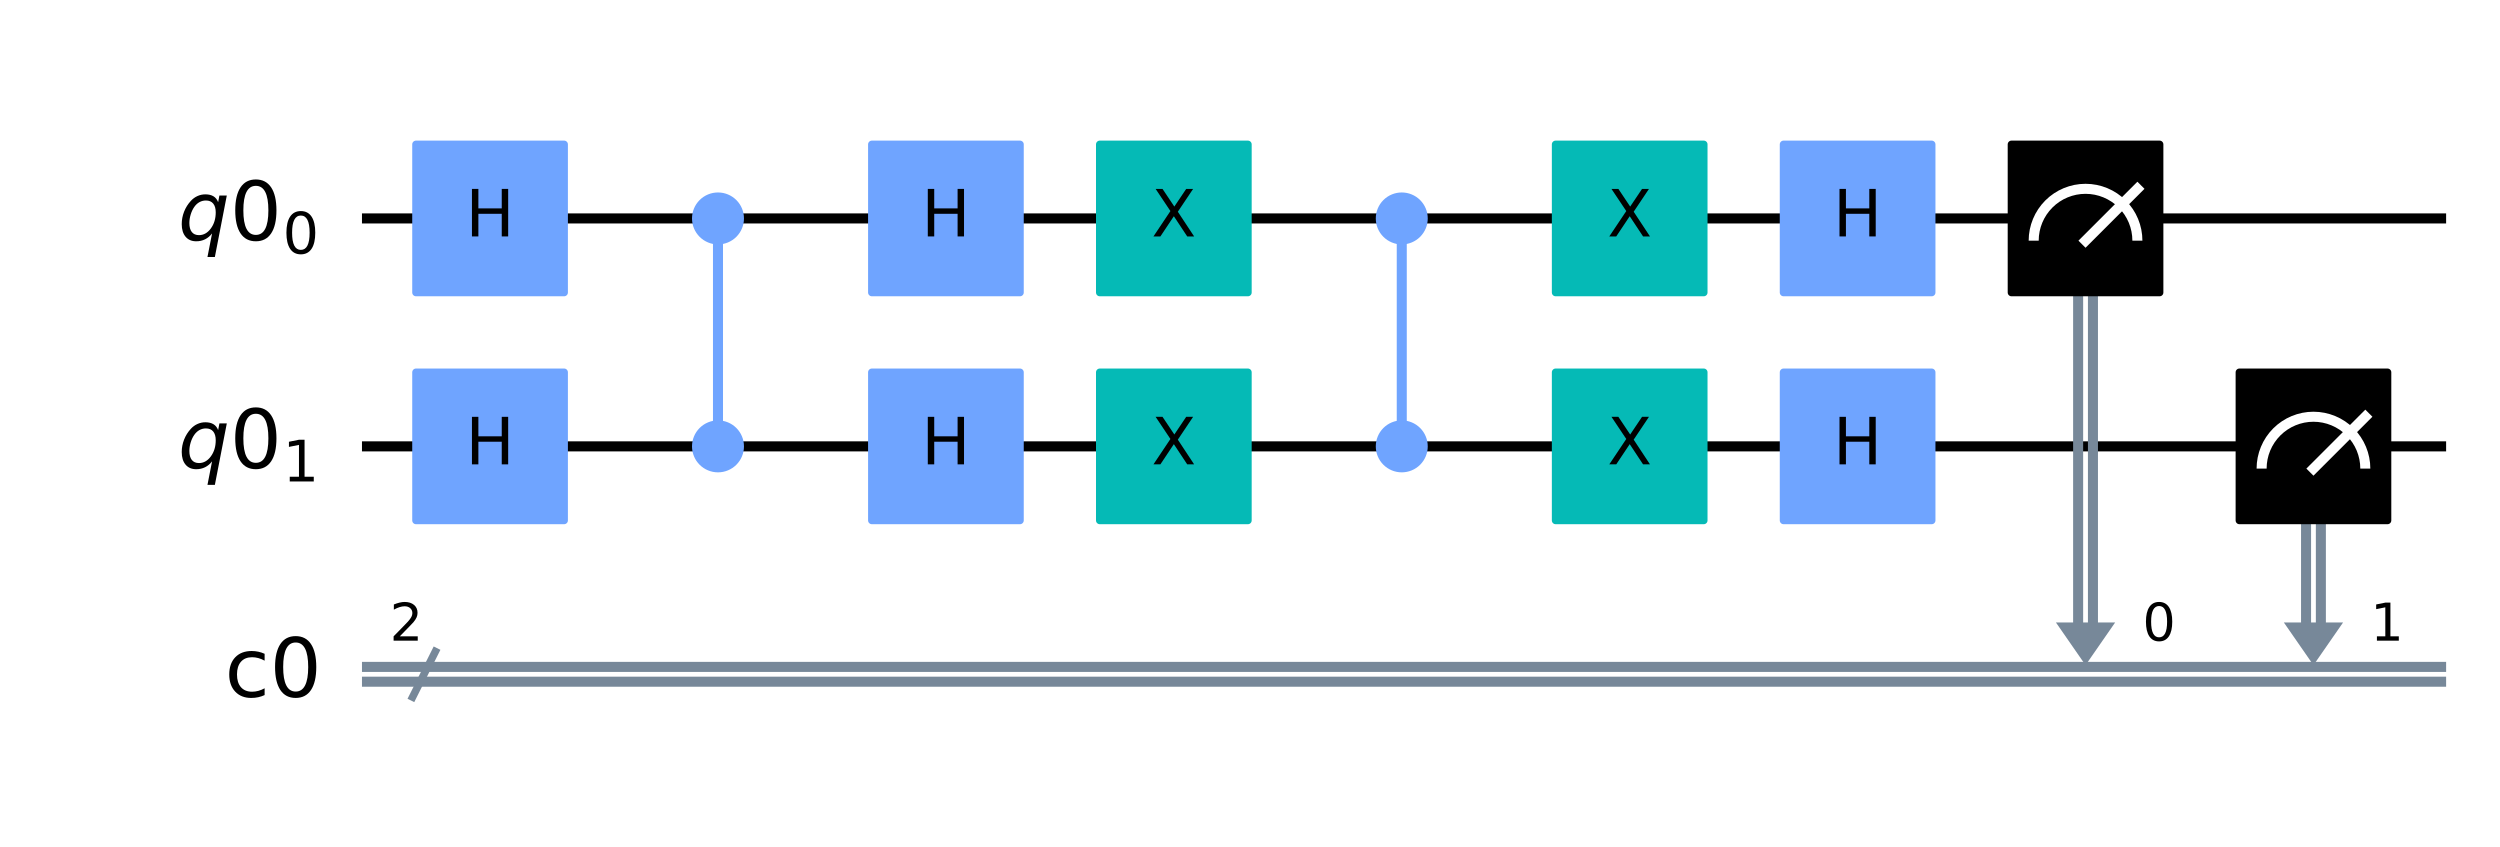 <?xml version="1.0" encoding="utf-8" standalone="no"?>
<!DOCTYPE svg PUBLIC "-//W3C//DTD SVG 1.1//EN"
  "http://www.w3.org/Graphics/SVG/1.1/DTD/svg11.dtd">
<!-- Created with matplotlib (https://matplotlib.org/) -->
<svg height="168.933pt" version="1.1" viewBox="0 0 498.531 168.933" width="498.531pt" xmlns="http://www.w3.org/2000/svg" xmlns:xlink="http://www.w3.org/1999/xlink">
 <defs>
  <style type="text/css">
*{stroke-linecap:butt;stroke-linejoin:round;}
  </style>
 </defs>
 <g id="figure_1">
  <g id="patch_1">
   <path d="M 0 168.933 
L 498.531 168.933 
L 498.531 0 
L 0 0 
z
" style="fill:#ffffff;"/>
  </g>
  <g id="axes_1">
   <g id="patch_2">
    <path clip-path="url(#pa9cdb72420)" d="M 409.973 124.123 
L 421.791 124.123 
L 415.882 132.645 
z
" style="fill:#778899;"/>
   </g>
   <g id="patch_3">
    <path clip-path="url(#pa9cdb72420)" d="M 455.424 124.123 
L 467.242 124.123 
L 461.333 132.645 
z
" style="fill:#778899;"/>
   </g>
   <g id="line2d_1">
    <path clip-path="url(#pa9cdb72420)" d="M 73.181 43.561 
L 486.786 43.561 
" style="fill:none;stroke:#000000;stroke-linecap:square;stroke-width:2;"/>
   </g>
   <g id="line2d_2">
    <path clip-path="url(#pa9cdb72420)" d="M 73.181 89.012 
L 486.786 89.012 
" style="fill:none;stroke:#000000;stroke-linecap:square;stroke-width:2;"/>
   </g>
   <g id="line2d_3">
    <path clip-path="url(#pa9cdb72420)" d="M 73.181 132.986 
L 486.786 132.986 
" style="fill:none;stroke:#778899;stroke-linecap:square;stroke-width:2;"/>
   </g>
   <g id="line2d_4">
    <path clip-path="url(#pa9cdb72420)" d="M 73.181 135.94 
L 486.786 135.94 
" style="fill:none;stroke:#778899;stroke-linecap:square;stroke-width:2;"/>
   </g>
   <g id="line2d_5">
    <path clip-path="url(#pa9cdb72420)" d="M 417.359 43.561 
L 417.359 124.123 
" style="fill:none;stroke:#778899;stroke-linecap:square;stroke-width:2;"/>
   </g>
   <g id="line2d_6">
    <path clip-path="url(#pa9cdb72420)" d="M 414.405 43.561 
L 414.405 124.123 
" style="fill:none;stroke:#778899;stroke-linecap:square;stroke-width:2;"/>
   </g>
   <g id="line2d_7">
    <path clip-path="url(#pa9cdb72420)" d="M 462.81 89.012 
L 462.81 124.123 
" style="fill:none;stroke:#778899;stroke-linecap:square;stroke-width:2;"/>
   </g>
   <g id="line2d_8">
    <path clip-path="url(#pa9cdb72420)" d="M 459.856 89.012 
L 459.856 124.123 
" style="fill:none;stroke:#778899;stroke-linecap:square;stroke-width:2;"/>
   </g>
   <g id="line2d_9">
    <path clip-path="url(#pa9cdb72420)" d="M 82.272 139.008 
L 86.817 129.918 
" style="fill:none;stroke:#778899;stroke-linecap:square;stroke-width:1.5;"/>
   </g>
   <g id="line2d_10">
    <path clip-path="url(#pa9cdb72420)" d="M 143.176 89.012 
L 143.176 43.561 
" style="fill:none;stroke:#6fa4ff;stroke-linecap:square;stroke-width:2;"/>
   </g>
   <g id="line2d_11">
    <path clip-path="url(#pa9cdb72420)" d="M 279.529 89.012 
L 279.529 43.561 
" style="fill:none;stroke:#6fa4ff;stroke-linecap:square;stroke-width:2;"/>
   </g>
   <g id="patch_4">
    <path clip-path="url(#pa9cdb72420)" d="M 82.953 58.332 
L 112.497 58.332 
L 112.497 28.789 
L 82.953 28.789 
z
" style="fill:#6fa4ff;stroke:#6fa4ff;stroke-linejoin:miter;stroke-width:1.5;"/>
   </g>
   <g id="patch_5">
    <path clip-path="url(#pa9cdb72420)" d="M 82.953 103.783 
L 112.497 103.783 
L 112.497 74.24 
L 82.953 74.24 
z
" style="fill:#6fa4ff;stroke:#6fa4ff;stroke-linejoin:miter;stroke-width:1.5;"/>
   </g>
   <g id="patch_6">
    <path clip-path="url(#pa9cdb72420)" d="M 143.176 47.992 
C 144.351 47.992 145.478 47.525 146.31 46.694 
C 147.141 45.863 147.607 44.736 147.607 43.561 
C 147.607 42.386 147.141 41.258 146.31 40.427 
C 145.478 39.596 144.351 39.129 143.176 39.129 
C 142.001 39.129 140.873 39.596 140.042 40.427 
C 139.211 41.258 138.745 42.386 138.745 43.561 
C 138.745 44.736 139.211 45.863 140.042 46.694 
C 140.873 47.525 142.001 47.992 143.176 47.992 
z
" style="fill:#6fa4ff;stroke:#6fa4ff;stroke-linejoin:miter;stroke-width:1.5;"/>
   </g>
   <g id="patch_7">
    <path clip-path="url(#pa9cdb72420)" d="M 143.176 93.443 
C 144.351 93.443 145.478 92.976 146.31 92.145 
C 147.141 91.314 147.607 90.187 147.607 89.012 
C 147.607 87.837 147.141 86.709 146.31 85.878 
C 145.478 85.047 144.351 84.58 143.176 84.58 
C 142.001 84.58 140.873 85.047 140.042 85.878 
C 139.211 86.709 138.745 87.837 138.745 89.012 
C 138.745 90.187 139.211 91.314 140.042 92.145 
C 140.873 92.976 142.001 93.443 143.176 93.443 
z
" style="fill:#6fa4ff;stroke:#6fa4ff;stroke-linejoin:miter;stroke-width:1.5;"/>
   </g>
   <g id="patch_8">
    <path clip-path="url(#pa9cdb72420)" d="M 173.855 58.332 
L 203.399 58.332 
L 203.399 28.789 
L 173.855 28.789 
z
" style="fill:#6fa4ff;stroke:#6fa4ff;stroke-linejoin:miter;stroke-width:1.5;"/>
   </g>
   <g id="patch_9">
    <path clip-path="url(#pa9cdb72420)" d="M 173.855 103.783 
L 203.399 103.783 
L 203.399 74.24 
L 173.855 74.24 
z
" style="fill:#6fa4ff;stroke:#6fa4ff;stroke-linejoin:miter;stroke-width:1.5;"/>
   </g>
   <g id="patch_10">
    <path clip-path="url(#pa9cdb72420)" d="M 219.306 58.332 
L 248.85 58.332 
L 248.85 28.789 
L 219.306 28.789 
z
" style="fill:#05bab6;stroke:#05bab6;stroke-linejoin:miter;stroke-width:1.5;"/>
   </g>
   <g id="patch_11">
    <path clip-path="url(#pa9cdb72420)" d="M 219.306 103.783 
L 248.85 103.783 
L 248.85 74.24 
L 219.306 74.24 
z
" style="fill:#05bab6;stroke:#05bab6;stroke-linejoin:miter;stroke-width:1.5;"/>
   </g>
   <g id="patch_12">
    <path clip-path="url(#pa9cdb72420)" d="M 279.529 47.992 
C 280.704 47.992 281.831 47.525 282.663 46.694 
C 283.494 45.863 283.96 44.736 283.96 43.561 
C 283.96 42.386 283.494 41.258 282.663 40.427 
C 281.831 39.596 280.704 39.129 279.529 39.129 
C 278.354 39.129 277.226 39.596 276.395 40.427 
C 275.564 41.258 275.098 42.386 275.098 43.561 
C 275.098 44.736 275.564 45.863 276.395 46.694 
C 277.226 47.525 278.354 47.992 279.529 47.992 
z
" style="fill:#6fa4ff;stroke:#6fa4ff;stroke-linejoin:miter;stroke-width:1.5;"/>
   </g>
   <g id="patch_13">
    <path clip-path="url(#pa9cdb72420)" d="M 279.529 93.443 
C 280.704 93.443 281.831 92.976 282.663 92.145 
C 283.494 91.314 283.96 90.187 283.96 89.012 
C 283.96 87.837 283.494 86.709 282.663 85.878 
C 281.831 85.047 280.704 84.58 279.529 84.58 
C 278.354 84.58 277.226 85.047 276.395 85.878 
C 275.564 86.709 275.098 87.837 275.098 89.012 
C 275.098 90.187 275.564 91.314 276.395 92.145 
C 277.226 92.976 278.354 93.443 279.529 93.443 
z
" style="fill:#6fa4ff;stroke:#6fa4ff;stroke-linejoin:miter;stroke-width:1.5;"/>
   </g>
   <g id="patch_14">
    <path clip-path="url(#pa9cdb72420)" d="M 310.208 58.332 
L 339.752 58.332 
L 339.752 28.789 
L 310.208 28.789 
z
" style="fill:#05bab6;stroke:#05bab6;stroke-linejoin:miter;stroke-width:1.5;"/>
   </g>
   <g id="patch_15">
    <path clip-path="url(#pa9cdb72420)" d="M 310.208 103.783 
L 339.752 103.783 
L 339.752 74.24 
L 310.208 74.24 
z
" style="fill:#05bab6;stroke:#05bab6;stroke-linejoin:miter;stroke-width:1.5;"/>
   </g>
   <g id="patch_16">
    <path clip-path="url(#pa9cdb72420)" d="M 355.659 58.332 
L 385.203 58.332 
L 385.203 28.789 
L 355.659 28.789 
z
" style="fill:#6fa4ff;stroke:#6fa4ff;stroke-linejoin:miter;stroke-width:1.5;"/>
   </g>
   <g id="patch_17">
    <path clip-path="url(#pa9cdb72420)" d="M 355.659 103.783 
L 385.203 103.783 
L 385.203 74.24 
L 355.659 74.24 
z
" style="fill:#6fa4ff;stroke:#6fa4ff;stroke-linejoin:miter;stroke-width:1.5;"/>
   </g>
   <g id="patch_18">
    <path clip-path="url(#pa9cdb72420)" d="M 401.11 58.332 
L 430.654 58.332 
L 430.654 28.789 
L 401.11 28.789 
z
" style="stroke:#000000;stroke-linejoin:miter;stroke-width:1.5;"/>
   </g>
   <g id="patch_19">
    <path clip-path="url(#pa9cdb72420)" d="M 426.222 47.992 
C 426.222 45.251 425.132 42.619 423.194 40.681 
C 421.255 38.742 418.623 37.652 415.882 37.652 
C 413.141 37.652 410.509 38.742 408.57 40.681 
C 406.632 42.619 405.542 45.251 405.542 47.992 
" style="fill:none;stroke:#ffffff;stroke-linejoin:miter;stroke-width:2;"/>
   </g>
   <g id="patch_20">
    <path clip-path="url(#pa9cdb72420)" d="M 446.561 103.783 
L 476.105 103.783 
L 476.105 74.24 
L 446.561 74.24 
z
" style="stroke:#000000;stroke-linejoin:miter;stroke-width:1.5;"/>
   </g>
   <g id="patch_21">
    <path clip-path="url(#pa9cdb72420)" d="M 471.673 93.443 
C 471.673 90.702 470.583 88.07 468.645 86.132 
C 466.706 84.193 464.074 83.103 461.333 83.103 
C 458.592 83.103 455.96 84.193 454.021 86.132 
C 452.083 88.07 450.993 90.702 450.993 93.443 
" style="fill:none;stroke:#ffffff;stroke-linejoin:miter;stroke-width:2;"/>
   </g>
   <g id="line2d_12">
    <path clip-path="url(#pa9cdb72420)" d="M 415.882 47.992 
L 426.222 37.652 
" style="fill:none;stroke:#ffffff;stroke-linecap:square;stroke-width:2;"/>
   </g>
   <g id="line2d_13">
    <path clip-path="url(#pa9cdb72420)" d="M 461.333 93.443 
L 471.673 83.103 
" style="fill:none;stroke:#ffffff;stroke-linecap:square;stroke-width:2;"/>
   </g>
   <g id="text_1">
    <g clip-path="url(#pa9cdb72420)">
     <!-- H -->
     <defs>
      <path d="M 9.812 72.906 
L 19.672 72.906 
L 19.672 43.016 
L 55.516 43.016 
L 55.516 72.906 
L 65.375 72.906 
L 65.375 0 
L 55.516 0 
L 55.516 34.719 
L 19.672 34.719 
L 19.672 0 
L 9.812 0 
z
" id="DejaVuSans-72"/>
     </defs>
     <g transform="translate(92.837 47.148)scale(0.13 -0.13)">
      <use xlink:href="#DejaVuSans-72"/>
     </g>
    </g>
   </g>
   <g id="text_2">
    <g clip-path="url(#pa9cdb72420)">
     <!-- H -->
     <g transform="translate(92.837 92.599)scale(0.13 -0.13)">
      <use xlink:href="#DejaVuSans-72"/>
     </g>
    </g>
   </g>
   <g id="text_3">
    <g clip-path="url(#pa9cdb72420)">
     <!-- H -->
     <g transform="translate(183.739 47.148)scale(0.13 -0.13)">
      <use xlink:href="#DejaVuSans-72"/>
     </g>
    </g>
   </g>
   <g id="text_4">
    <g clip-path="url(#pa9cdb72420)">
     <!-- H -->
     <g transform="translate(183.739 92.599)scale(0.13 -0.13)">
      <use xlink:href="#DejaVuSans-72"/>
     </g>
    </g>
   </g>
   <g id="text_5">
    <g clip-path="url(#pa9cdb72420)">
     <!-- X -->
     <defs>
      <path d="M 6.297 72.906 
L 16.891 72.906 
L 35.016 45.797 
L 53.219 72.906 
L 63.812 72.906 
L 40.375 37.891 
L 65.375 0 
L 54.781 0 
L 34.281 31 
L 13.625 0 
L 2.984 0 
L 29 38.922 
z
" id="DejaVuSans-88"/>
     </defs>
     <g transform="translate(229.625 47.148)scale(0.13 -0.13)">
      <use xlink:href="#DejaVuSans-88"/>
     </g>
    </g>
   </g>
   <g id="text_6">
    <g clip-path="url(#pa9cdb72420)">
     <!-- X -->
     <g transform="translate(229.625 92.599)scale(0.13 -0.13)">
      <use xlink:href="#DejaVuSans-88"/>
     </g>
    </g>
   </g>
   <g id="text_7">
    <g clip-path="url(#pa9cdb72420)">
     <!-- X -->
     <g transform="translate(320.527 47.148)scale(0.13 -0.13)">
      <use xlink:href="#DejaVuSans-88"/>
     </g>
    </g>
   </g>
   <g id="text_8">
    <g clip-path="url(#pa9cdb72420)">
     <!-- X -->
     <g transform="translate(320.527 92.599)scale(0.13 -0.13)">
      <use xlink:href="#DejaVuSans-88"/>
     </g>
    </g>
   </g>
   <g id="text_9">
    <g clip-path="url(#pa9cdb72420)">
     <!-- H -->
     <g transform="translate(365.543 47.148)scale(0.13 -0.13)">
      <use xlink:href="#DejaVuSans-72"/>
     </g>
    </g>
   </g>
   <g id="text_10">
    <g clip-path="url(#pa9cdb72420)">
     <!-- H -->
     <g transform="translate(365.543 92.599)scale(0.13 -0.13)">
      <use xlink:href="#DejaVuSans-72"/>
     </g>
    </g>
   </g>
   <g id="text_11">
    <g clip-path="url(#pa9cdb72420)">
     <!-- 0 -->
     <defs>
      <path d="M 31.781 66.406 
Q 24.172 66.406 20.328 58.906 
Q 16.5 51.422 16.5 36.375 
Q 16.5 21.391 20.328 13.891 
Q 24.172 6.391 31.781 6.391 
Q 39.453 6.391 43.281 13.891 
Q 47.125 21.391 47.125 36.375 
Q 47.125 51.422 43.281 58.906 
Q 39.453 66.406 31.781 66.406 
z
M 31.781 74.219 
Q 44.047 74.219 50.516 64.516 
Q 56.984 54.828 56.984 36.375 
Q 56.984 17.969 50.516 8.266 
Q 44.047 -1.422 31.781 -1.422 
Q 19.531 -1.422 13.062 8.266 
Q 6.594 17.969 6.594 36.375 
Q 6.594 54.828 13.062 64.516 
Q 19.531 74.219 31.781 74.219 
z
" id="DejaVuSans-48"/>
     </defs>
     <g transform="translate(427.245 127.755)scale(0.104 -0.104)">
      <use xlink:href="#DejaVuSans-48"/>
     </g>
    </g>
   </g>
   <g id="text_12">
    <g clip-path="url(#pa9cdb72420)">
     <!-- 1 -->
     <defs>
      <path d="M 12.406 8.297 
L 28.516 8.297 
L 28.516 63.922 
L 10.984 60.406 
L 10.984 69.391 
L 28.422 72.906 
L 38.281 72.906 
L 38.281 8.297 
L 54.391 8.297 
L 54.391 0 
L 12.406 0 
z
" id="DejaVuSans-49"/>
     </defs>
     <g transform="translate(472.696 127.755)scale(0.104 -0.104)">
      <use xlink:href="#DejaVuSans-49"/>
     </g>
    </g>
   </g>
   <g id="text_13">
    <g clip-path="url(#pa9cdb72420)">
     <!-- ${q0}_{0}$ -->
     <defs>
      <path d="M 41.703 8.203 
Q 38.094 3.469 33.172 1.016 
Q 28.266 -1.422 22.312 -1.422 
Q 14.016 -1.422 9.297 4.172 
Q 4.594 9.766 4.594 19.578 
Q 4.594 27.484 7.5 34.859 
Q 10.406 42.234 15.828 48.094 
Q 19.344 51.906 23.906 53.953 
Q 28.469 56 33.5 56 
Q 39.547 56 43.453 53.609 
Q 47.359 51.219 49.125 46.391 
L 50.688 54.594 
L 59.719 54.594 
L 45.125 -20.609 
L 36.078 -20.609 
z
M 13.922 20.906 
Q 13.922 13.672 16.938 9.891 
Q 19.969 6.109 25.688 6.109 
Q 34.188 6.109 40.188 14.234 
Q 46.188 22.359 46.188 33.984 
Q 46.188 41.016 43.078 44.75 
Q 39.984 48.484 34.188 48.484 
Q 29.938 48.484 26.312 46.5 
Q 22.703 44.531 20.016 40.719 
Q 17.188 36.719 15.547 31.344 
Q 13.922 25.984 13.922 20.906 
z
" id="DejaVuSans-Oblique-113"/>
     </defs>
     <g transform="translate(35.491 48.012)scale(0.163 -0.163)">
      <use transform="translate(0 0.781)" xlink:href="#DejaVuSans-Oblique-113"/>
      <use transform="translate(63.477 0.781)" xlink:href="#DejaVuSans-48"/>
      <use transform="translate(128.057 -15.625)scale(0.7)" xlink:href="#DejaVuSans-48"/>
     </g>
    </g>
   </g>
   <g id="text_14">
    <g clip-path="url(#pa9cdb72420)">
     <!-- ${q0}_{1}$ -->
     <g transform="translate(35.491 93.463)scale(0.163 -0.163)">
      <use transform="translate(0 0.781)" xlink:href="#DejaVuSans-Oblique-113"/>
      <use transform="translate(63.477 0.781)" xlink:href="#DejaVuSans-48"/>
      <use transform="translate(128.057 -15.625)scale(0.7)" xlink:href="#DejaVuSans-49"/>
     </g>
    </g>
   </g>
   <g id="text_15">
    <g clip-path="url(#pa9cdb72420)">
     <!-- 2 -->
     <defs>
      <path d="M 19.188 8.297 
L 53.609 8.297 
L 53.609 0 
L 7.328 0 
L 7.328 8.297 
Q 12.938 14.109 22.625 23.891 
Q 32.328 33.688 34.812 36.531 
Q 39.547 41.844 41.422 45.531 
Q 43.312 49.219 43.312 52.781 
Q 43.312 58.594 39.234 62.25 
Q 35.156 65.922 28.609 65.922 
Q 23.969 65.922 18.812 64.312 
Q 13.672 62.703 7.812 59.422 
L 7.812 69.391 
Q 13.766 71.781 18.938 73 
Q 24.125 74.219 28.422 74.219 
Q 39.75 74.219 46.484 68.547 
Q 53.219 62.891 53.219 53.422 
Q 53.219 48.922 51.531 44.891 
Q 49.859 40.875 45.406 35.406 
Q 44.188 33.984 37.641 27.219 
Q 31.109 20.453 19.188 8.297 
z
" id="DejaVuSans-50"/>
     </defs>
     <g transform="translate(77.727 127.755)scale(0.104 -0.104)">
      <use xlink:href="#DejaVuSans-50"/>
     </g>
    </g>
   </g>
   <g id="text_16">
    <g clip-path="url(#pa9cdb72420)">
     <!-- c0 -->
     <defs>
      <path d="M 48.781 52.594 
L 48.781 44.188 
Q 44.969 46.297 41.141 47.344 
Q 37.312 48.391 33.406 48.391 
Q 24.656 48.391 19.812 42.844 
Q 14.984 37.312 14.984 27.297 
Q 14.984 17.281 19.812 11.734 
Q 24.656 6.203 33.406 6.203 
Q 37.312 6.203 41.141 7.25 
Q 44.969 8.297 48.781 10.406 
L 48.781 2.094 
Q 45.016 0.344 40.984 -0.531 
Q 36.969 -1.422 32.422 -1.422 
Q 20.062 -1.422 12.781 6.344 
Q 5.516 14.109 5.516 27.297 
Q 5.516 40.672 12.859 48.328 
Q 20.219 56 33.016 56 
Q 37.156 56 41.109 55.141 
Q 45.062 54.297 48.781 52.594 
z
" id="DejaVuSans-99"/>
     </defs>
     <g transform="translate(44.817 138.947)scale(0.163 -0.163)">
      <use xlink:href="#DejaVuSans-99"/>
      <use x="54.98" xlink:href="#DejaVuSans-48"/>
     </g>
    </g>
   </g>
  </g>
 </g>
 <defs>
  <clipPath id="pa9cdb72420">
   <rect height="154.533" width="484.131" x="7.2" y="7.2"/>
  </clipPath>
 </defs>
</svg>
